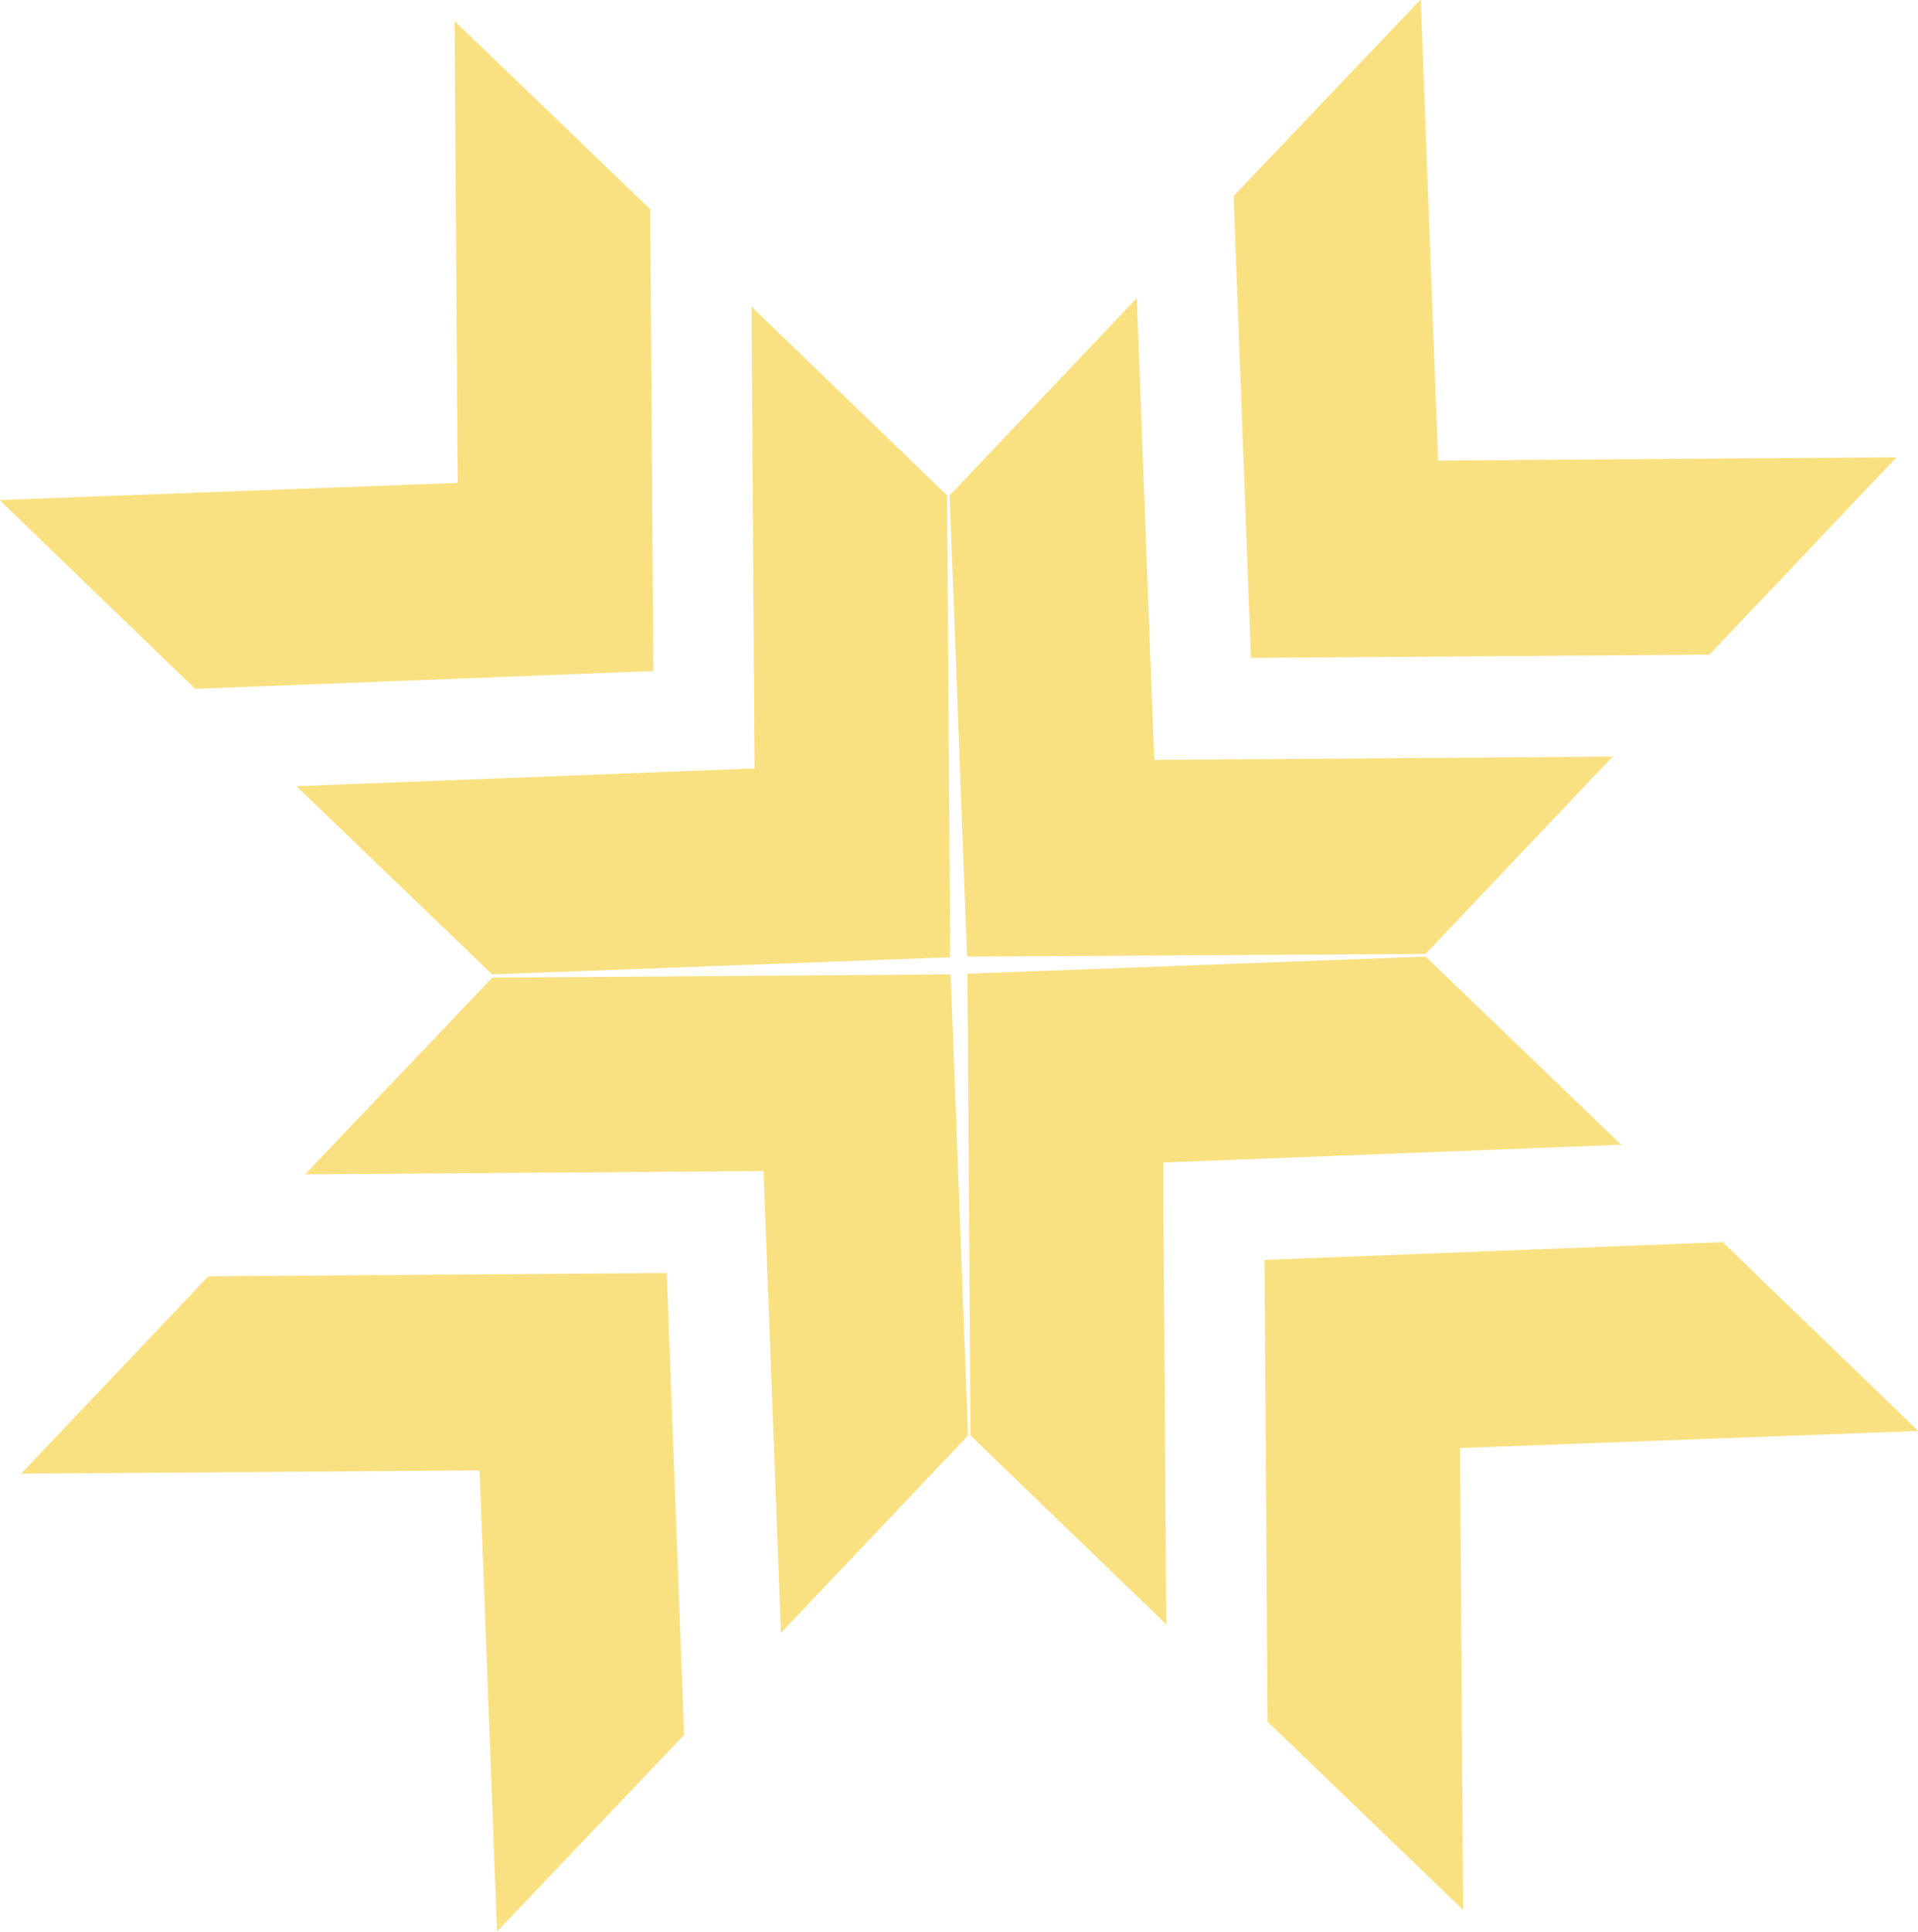 <svg xmlns="http://www.w3.org/2000/svg" width="29.156" height="29.37" viewBox="0 0 29.156 29.37">
<defs>
    <style>
      .cls-1 {
        fill: #f5c506;
        fill-rule: evenodd;
        opacity: 0.5;
      }
    </style>
  </defs>
  <path id="m-logo-f" class="cls-1" d="M65.806,1524.32l6.964-.26-0.047-7.02,2.974,2.86,0.047,7.02-6.965.27Zm4.513,4.35,6.964-.27-0.047-7.02,2.974,2.87,0.047,7.02-6.964.26Zm17.735,17.08-0.047-7.02,6.965-.26L92,1535.6l-6.965.27,0.047,7.02Zm-4.513-4.34-0.047-7.02,6.964-.27-2.974-2.86-6.965.26,0.047,7.02Zm3.869-24.7,0.264,7.01,6.969-.05-2.844,3-6.97.05-0.264-7.02Zm-4.316,4.54,0.264,7.02,6.969-.05-2.844,3-6.97.04-0.264-7.01Zm-16.96,17.87,6.969-.05,0.265,7.01,2.844-2.99-0.264-7.02-6.969.05Zm4.316-4.55,6.969-.05,0.265,7.02,2.844-3-0.264-7.01-6.969.05Z" transform="translate(-65.813 -1516.72)"/>
</svg>
